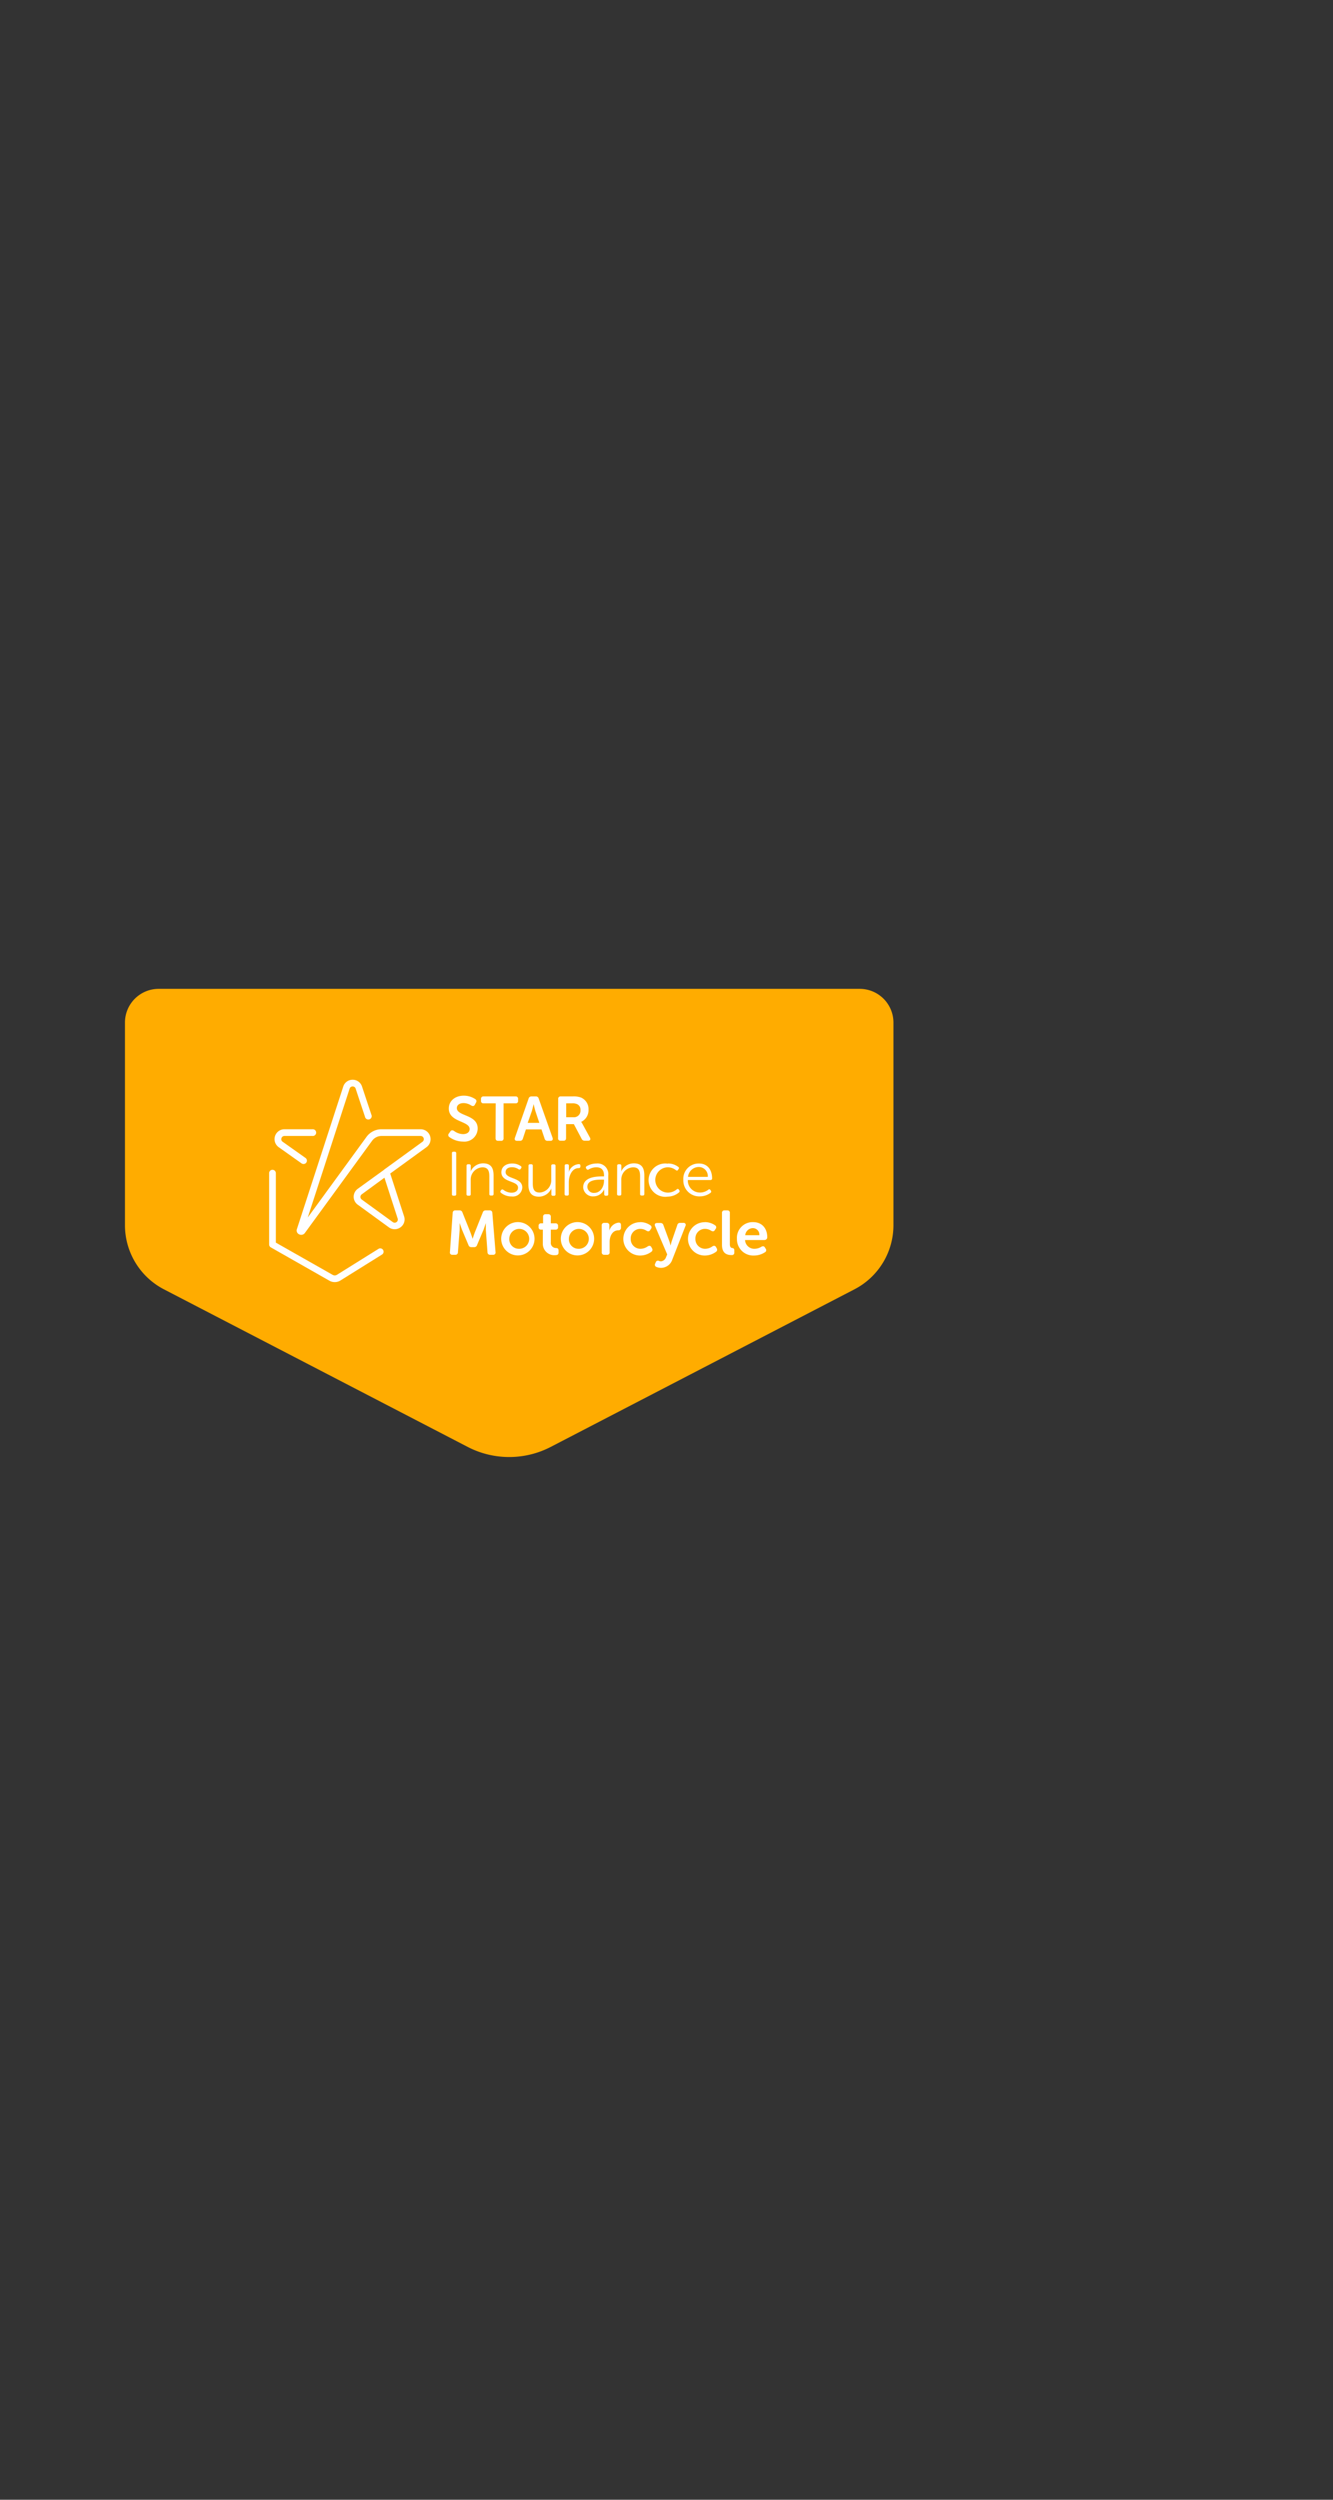 <svg id="Layer_1" data-name="Layer 1" xmlns="http://www.w3.org/2000/svg" viewBox="0 0 320 600"><rect x="0" y="0" width="320" height="600" fill="#333333" stroke="none"/><defs><style>.cls-1{fill:#ffac00;}.cls-2{fill:#fff;}.cls-3{fill:none;}</style></defs><title>Artboard 1 copy</title><path class="cls-1" d="M30,245.44v48.64a17.35,17.35,0,0,0,9.35,15.39l72.89,37.81a21.67,21.67,0,0,0,20,0l72.88-37.81a17.34,17.34,0,0,0,9.36-15.39V245.44a8.1,8.1,0,0,0-8.1-8.09H38.1A8.09,8.09,0,0,0,30,245.44Z"/><path class="cls-2" d="M107.78,272.05l.33-.48c.24-.33.5-.34.87-.13a3.76,3.76,0,0,0,2.17.78c1,0,1.59-.5,1.59-1.22,0-2-5-1.6-5-4.92,0-1.88,1.56-3.09,3.59-3.09a4.93,4.93,0,0,1,2.74.81.59.59,0,0,1,.2.85l-.27.5c-.23.43-.54.37-.86.21a3.42,3.42,0,0,0-1.84-.59c-1,0-1.63.48-1.63,1.2,0,2,5,1.49,5,4.88a3.19,3.19,0,0,1-3.52,3.16,5.64,5.64,0,0,1-3.28-1.09A.56.56,0,0,1,107.78,272.05Z"/><path class="cls-2" d="M119,264.83H116.1a.55.55,0,0,1-.63-.61v-.42a.56.56,0,0,1,.63-.63h7.66a.55.55,0,0,1,.61.63v.42a.54.54,0,0,1-.61.61h-2.87v8.36a.56.56,0,0,1-.63.64h-.68c-.4,0-.61-.21-.61-.64Z"/><path class="cls-2" d="M126.9,263.68a.68.68,0,0,1,.71-.51h1a.67.67,0,0,1,.71.51l3.33,9.42c.15.44-.05.73-.51.73h-.69a.68.68,0,0,1-.71-.52l-.75-2.22h-3.74l-.73,2.21a.68.68,0,0,1-.71.53h-.69c-.46,0-.66-.29-.51-.73Zm2.57,5.84-.95-2.85c-.18-.61-.42-1.66-.42-1.66h0s-.24,1.05-.42,1.66l-1,2.85Z"/><path class="cls-2" d="M134,263.8a.56.56,0,0,1,.62-.63h2.88a5,5,0,0,1,2,.28,3,3,0,0,1,1.78,2.91,3.08,3.08,0,0,1-1.77,2.92v0a3.27,3.27,0,0,1,.35.55l1.75,3.21c.26.44.06.76-.43.76h-.81a.77.77,0,0,1-.74-.44l-1.87-3.54h-1.87v3.34c0,.43-.21.64-.61.64h-.69a.56.56,0,0,1-.62-.64Zm3.67,4.37a1.57,1.57,0,0,0,1.68-1.7,1.44,1.44,0,0,0-.84-1.46,2.7,2.7,0,0,0-1.16-.18h-1.43v3.34Z"/><path class="cls-2" d="M108.49,276.82a.33.33,0,0,1,.36-.38h.31a.34.34,0,0,1,.36.38v9.8a.34.34,0,0,1-.36.38h-.31a.33.33,0,0,1-.36-.38Z"/><path class="cls-2" d="M112,279.82a.34.34,0,0,1,.38-.37h.27a.33.33,0,0,1,.36.37v.87a2.48,2.48,0,0,1-.06.54h0a3.32,3.32,0,0,1,3-2c1.88,0,2.54,1.06,2.54,2.92v4.43a.34.34,0,0,1-.37.38h-.29a.33.33,0,0,1-.36-.38v-4.16c0-1.18-.19-2.23-1.65-2.23A2.93,2.93,0,0,0,113,283.3v3.32a.33.33,0,0,1-.36.38h-.28a.35.35,0,0,1-.38-.38Z"/><path class="cls-2" d="M120.2,285.79l.12-.15c.14-.18.3-.19.51-.06a3.23,3.23,0,0,0,2,.7c.84,0,1.53-.43,1.53-1.22,0-1.7-4-1.19-4-3.68,0-1.39,1.19-2.11,2.57-2.11a3.51,3.51,0,0,1,2.07.61.33.33,0,0,1,.11.5l-.11.16a.33.33,0,0,1-.51.11,2.76,2.76,0,0,0-1.62-.48c-.8,0-1.49.34-1.49,1.17,0,1.74,4,1.18,4,3.7a2.27,2.27,0,0,1-2.55,2.14,4,4,0,0,1-2.56-.87A.35.35,0,0,1,120.2,285.79Z"/><path class="cls-2" d="M126.88,279.82a.33.33,0,0,1,.36-.37h.29a.33.33,0,0,1,.37.37V284c0,1.18.18,2.24,1.64,2.24a2.94,2.94,0,0,0,2.79-3.16v-3.24a.34.34,0,0,1,.38-.37H133a.33.33,0,0,1,.36.37v6.8a.33.33,0,0,1-.36.38h-.27a.33.33,0,0,1-.36-.38v-.87a3.66,3.66,0,0,1,0-.54h0a3.27,3.27,0,0,1-3,2c-1.78,0-2.52-1-2.52-2.93Z"/><path class="cls-2" d="M135.56,279.82a.34.34,0,0,1,.38-.37h.27a.33.33,0,0,1,.36.37v1a3.08,3.08,0,0,1-.06.6h0a2.7,2.7,0,0,1,2.43-2c.27,0,.39.12.39.36V280a.37.37,0,0,1-.42.38c-1.59,0-2.36,1.81-2.36,3.39v2.82a.33.33,0,0,1-.36.38h-.28a.35.35,0,0,1-.38-.38Z"/><path class="cls-2" d="M144.56,282.37H145v-.24c0-1.45-.79-1.95-1.86-1.95a3.55,3.55,0,0,0-1.83.53.36.36,0,0,1-.51-.12l-.09-.15a.34.34,0,0,1,.11-.51,4.6,4.6,0,0,1,2.4-.66,2.56,2.56,0,0,1,2.8,2.89v4.46a.33.33,0,0,1-.36.38h-.24a.33.33,0,0,1-.37-.38V286a3.52,3.52,0,0,1,0-.57h0a2.8,2.8,0,0,1-2.55,1.73A2.32,2.32,0,0,1,140,285C140,282.51,143.1,282.37,144.56,282.37Zm-1.88,3.95c1.46,0,2.31-1.5,2.31-2.82v-.36h-.42c-1.18,0-3.57,0-3.57,1.74A1.52,1.52,0,0,0,142.68,286.32Z"/><path class="cls-2" d="M148.16,279.82a.33.33,0,0,1,.37-.37h.27a.33.33,0,0,1,.36.37v.87a2.48,2.48,0,0,1-.06.54h0a3.35,3.35,0,0,1,3.05-2c1.87,0,2.53,1.06,2.53,2.92v4.43a.34.34,0,0,1-.37.38h-.29a.33.33,0,0,1-.36-.38v-4.16c0-1.18-.19-2.23-1.65-2.23a2.92,2.92,0,0,0-2.86,3.07v3.32a.33.33,0,0,1-.36.38h-.29a.34.34,0,0,1-.37-.38Z"/><path class="cls-2" d="M160.36,279.27a4,4,0,0,1,2.51.85.32.32,0,0,1,0,.51l-.1.17c-.14.21-.3.21-.51.07a3.15,3.15,0,0,0-1.91-.69,3,3,0,0,0,0,6.08,3.3,3.3,0,0,0,2.13-.8.3.3,0,0,1,.49.09l.11.15a.38.38,0,0,1-.09.52,4.22,4.22,0,0,1-2.69,1,4,4,0,1,1,0-7.91Z"/><path class="cls-2" d="M167.8,279.27c2,0,3.15,1.45,3.15,3.6a.37.37,0,0,1-.39.37h-5.44a2.89,2.89,0,0,0,2.93,3,3.21,3.21,0,0,0,2-.69.31.31,0,0,1,.5.09l.12.18a.36.36,0,0,1-.11.5,4.27,4.27,0,0,1-2.52.84,3.82,3.82,0,0,1-4-3.95A3.68,3.68,0,0,1,167.8,279.27Zm2.11,3.21a2.17,2.17,0,0,0-2.14-2.37,2.6,2.6,0,0,0-2.6,2.37Z"/><path class="cls-2" d="M108.67,291.12a.59.59,0,0,1,.64-.6h1a.69.69,0,0,1,.71.51l1.9,4.76c.24.63.54,1.56.54,1.56h0s.29-.93.53-1.56l1.9-4.76a.69.69,0,0,1,.72-.51h.93a.59.59,0,0,1,.65.6l.77,9.41a.54.54,0,0,1-.6.65h-.68a.59.59,0,0,1-.65-.6l-.4-5.36c0-.71,0-1.65,0-1.65h0s-.33,1-.57,1.65l-1.54,3.63a.69.69,0,0,1-.71.5h-.63a.7.7,0,0,1-.72-.5l-1.53-3.63c-.24-.62-.59-1.67-.59-1.67h0s0,1,0,1.67l-.41,5.36a.58.58,0,0,1-.64.6h-.68a.54.54,0,0,1-.6-.65Z"/><path class="cls-2" d="M124.53,293.34a4,4,0,1,1-4.21,4A4,4,0,0,1,124.53,293.34Zm0,6.4a2.39,2.39,0,1,0-2.27-2.39A2.28,2.28,0,0,0,124.53,299.74Z"/><path class="cls-2" d="M130.32,295.14h-.4a.55.55,0,0,1-.62-.63v-.25a.56.56,0,0,1,.63-.63h.44v-1.56a.57.57,0,0,1,.63-.63h.6a.57.57,0,0,1,.63.63v1.56h1.11a.57.57,0,0,1,.63.63v.25a.55.55,0,0,1-.61.63h-1.13v3a1.24,1.24,0,0,0,1.23,1.42c.47,0,.63.2.63.62v.46c0,.45-.25.63-.78.63a2.74,2.74,0,0,1-3-2.8Z"/><path class="cls-2" d="M138.84,293.34a4,4,0,1,1-4.21,4A4,4,0,0,1,138.84,293.34Zm0,6.4a2.39,2.39,0,1,0-2.27-2.39A2.28,2.28,0,0,0,138.84,299.74Z"/><path class="cls-2" d="M144.45,294.15a.56.56,0,0,1,.62-.63h.58a.57.57,0,0,1,.63.63v.72a3.6,3.6,0,0,1,0,.53h0a2.63,2.63,0,0,1,2.22-1.94c.42,0,.57.21.57.63v.59a.58.58,0,0,1-.65.63c-1.39,0-2.07,1.38-2.07,2.78v2.46a.55.55,0,0,1-.61.63h-.66a.55.55,0,0,1-.62-.63Z"/><path class="cls-2" d="M153.64,293.34a4.22,4.22,0,0,1,2.5.77.55.55,0,0,1,.12.85l-.19.31c-.23.34-.48.34-.84.16a2.71,2.71,0,0,0-1.49-.47,2.28,2.28,0,0,0-2.33,2.38,2.32,2.32,0,0,0,2.39,2.4,3,3,0,0,0,1.71-.59c.38-.21.66-.16.86.2l.15.28a.59.59,0,0,1-.17.84,4.48,4.48,0,0,1-2.71.89,4,4,0,1,1,0-8Z"/><path class="cls-2" d="M158.13,302.62a1.33,1.33,0,0,0,.54.14,1.47,1.47,0,0,0,1.22-1l.28-.67-2.91-6.8c-.19-.44,0-.74.48-.74h.81a.68.68,0,0,1,.71.51l1.44,3.91c.13.4.28,1,.28,1h0s.14-.6.26-1l1.35-3.92a.66.66,0,0,1,.7-.53h.76a.49.49,0,0,1,.51.72l-3.16,8.08a2.88,2.88,0,0,1-2.76,2,3,3,0,0,1-1.06-.22.55.55,0,0,1-.29-.81l.14-.33A.54.54,0,0,1,158.13,302.62Z"/><path class="cls-2" d="M169.16,293.34a4.26,4.26,0,0,1,2.51.77.55.55,0,0,1,.12.85l-.19.31c-.23.34-.49.34-.85.16a2.64,2.64,0,0,0-1.48-.47,2.28,2.28,0,0,0-2.33,2.38,2.32,2.32,0,0,0,2.39,2.4,3,3,0,0,0,1.71-.59c.38-.21.66-.16.86.2l.15.28a.59.59,0,0,1-.17.84,4.51,4.51,0,0,1-2.72.89,4,4,0,1,1,0-8Z"/><path class="cls-2" d="M173.32,291.15a.56.56,0,0,1,.62-.63h.66a.56.56,0,0,1,.61.63v7.49c0,.75.32.89.6.92a.49.49,0,0,1,.47.54v.51a.56.56,0,0,1-.63.64c-1,0-2.33-.27-2.33-2.46Z"/><path class="cls-2" d="M180.79,293.34c2.18,0,3.4,1.55,3.4,3.65a.67.67,0,0,1-.67.65h-4.66a2.2,2.2,0,0,0,2.29,2.1,3.1,3.1,0,0,0,1.65-.5c.38-.18.65-.13.84.21l.19.3a.56.56,0,0,1-.22.84,4.75,4.75,0,0,1-2.59.77,3.92,3.92,0,0,1-4.11-4A3.77,3.77,0,0,1,180.79,293.34Zm1.5,3.14a1.56,1.56,0,0,0-1.54-1.7,1.87,1.87,0,0,0-1.85,1.7Z"/><path class="cls-2" d="M72.29,296.39a1.07,1.07,0,0,1-.48-.12,1,1,0,0,1-.53-1.27L82.4,260.81a2.33,2.33,0,0,1,2.25-1.64h0a2.33,2.33,0,0,1,2.26,1.64l2.25,6.77a.81.81,0,1,1-1.53.51l-2.25-6.78a.73.73,0,0,0-.73-.53h0a.73.73,0,0,0-.72.52L73.88,292.23,88,272.86a4.44,4.44,0,0,1,3.56-1.81H101a2.38,2.38,0,0,1,1.39,4.3l-8.62,6.26-.09.08L97,291.94a2.32,2.32,0,0,1-.86,2.65,2.36,2.36,0,0,1-2.79,0l-7.45-5.42a2.35,2.35,0,0,1-1-1.92,2.38,2.38,0,0,1,1-1.92l6.25-4.52.09-.09,9.2-6.68a.77.77,0,0,0-.45-1.38H91.59a2.81,2.81,0,0,0-2.26,1.15L73.15,296A1.07,1.07,0,0,1,72.29,296.39Zm20-13.71-5.46,4a.77.77,0,0,0,0,1.23l7.46,5.42a.76.76,0,0,0,1.17-.86Z"/><path class="cls-2" d="M72.87,279.39a.83.83,0,0,1-.47-.14l-5.5-3.9a2.37,2.37,0,0,1,1.39-4.3H75a.81.81,0,1,1,0,1.61H68.29a.74.74,0,0,0-.72.53.72.72,0,0,0,.27.85l5.49,3.89a.8.8,0,0,1,.2,1.12A.79.79,0,0,1,72.87,279.39Z"/><path class="cls-2" d="M80.36,307.74a2.57,2.57,0,0,1-1.29-.34l-14.06-8a.8.8,0,0,1-.4-.7V281.58a.8.8,0,0,1,.8-.8.81.81,0,0,1,.81.8v16.68L79.86,306a1,1,0,0,0,1,0l10-6.24a.8.8,0,1,1,.85,1.36l-10,6.24A2.54,2.54,0,0,1,80.36,307.74Z"/><rect class="cls-3" width="320" height="600"/></svg>